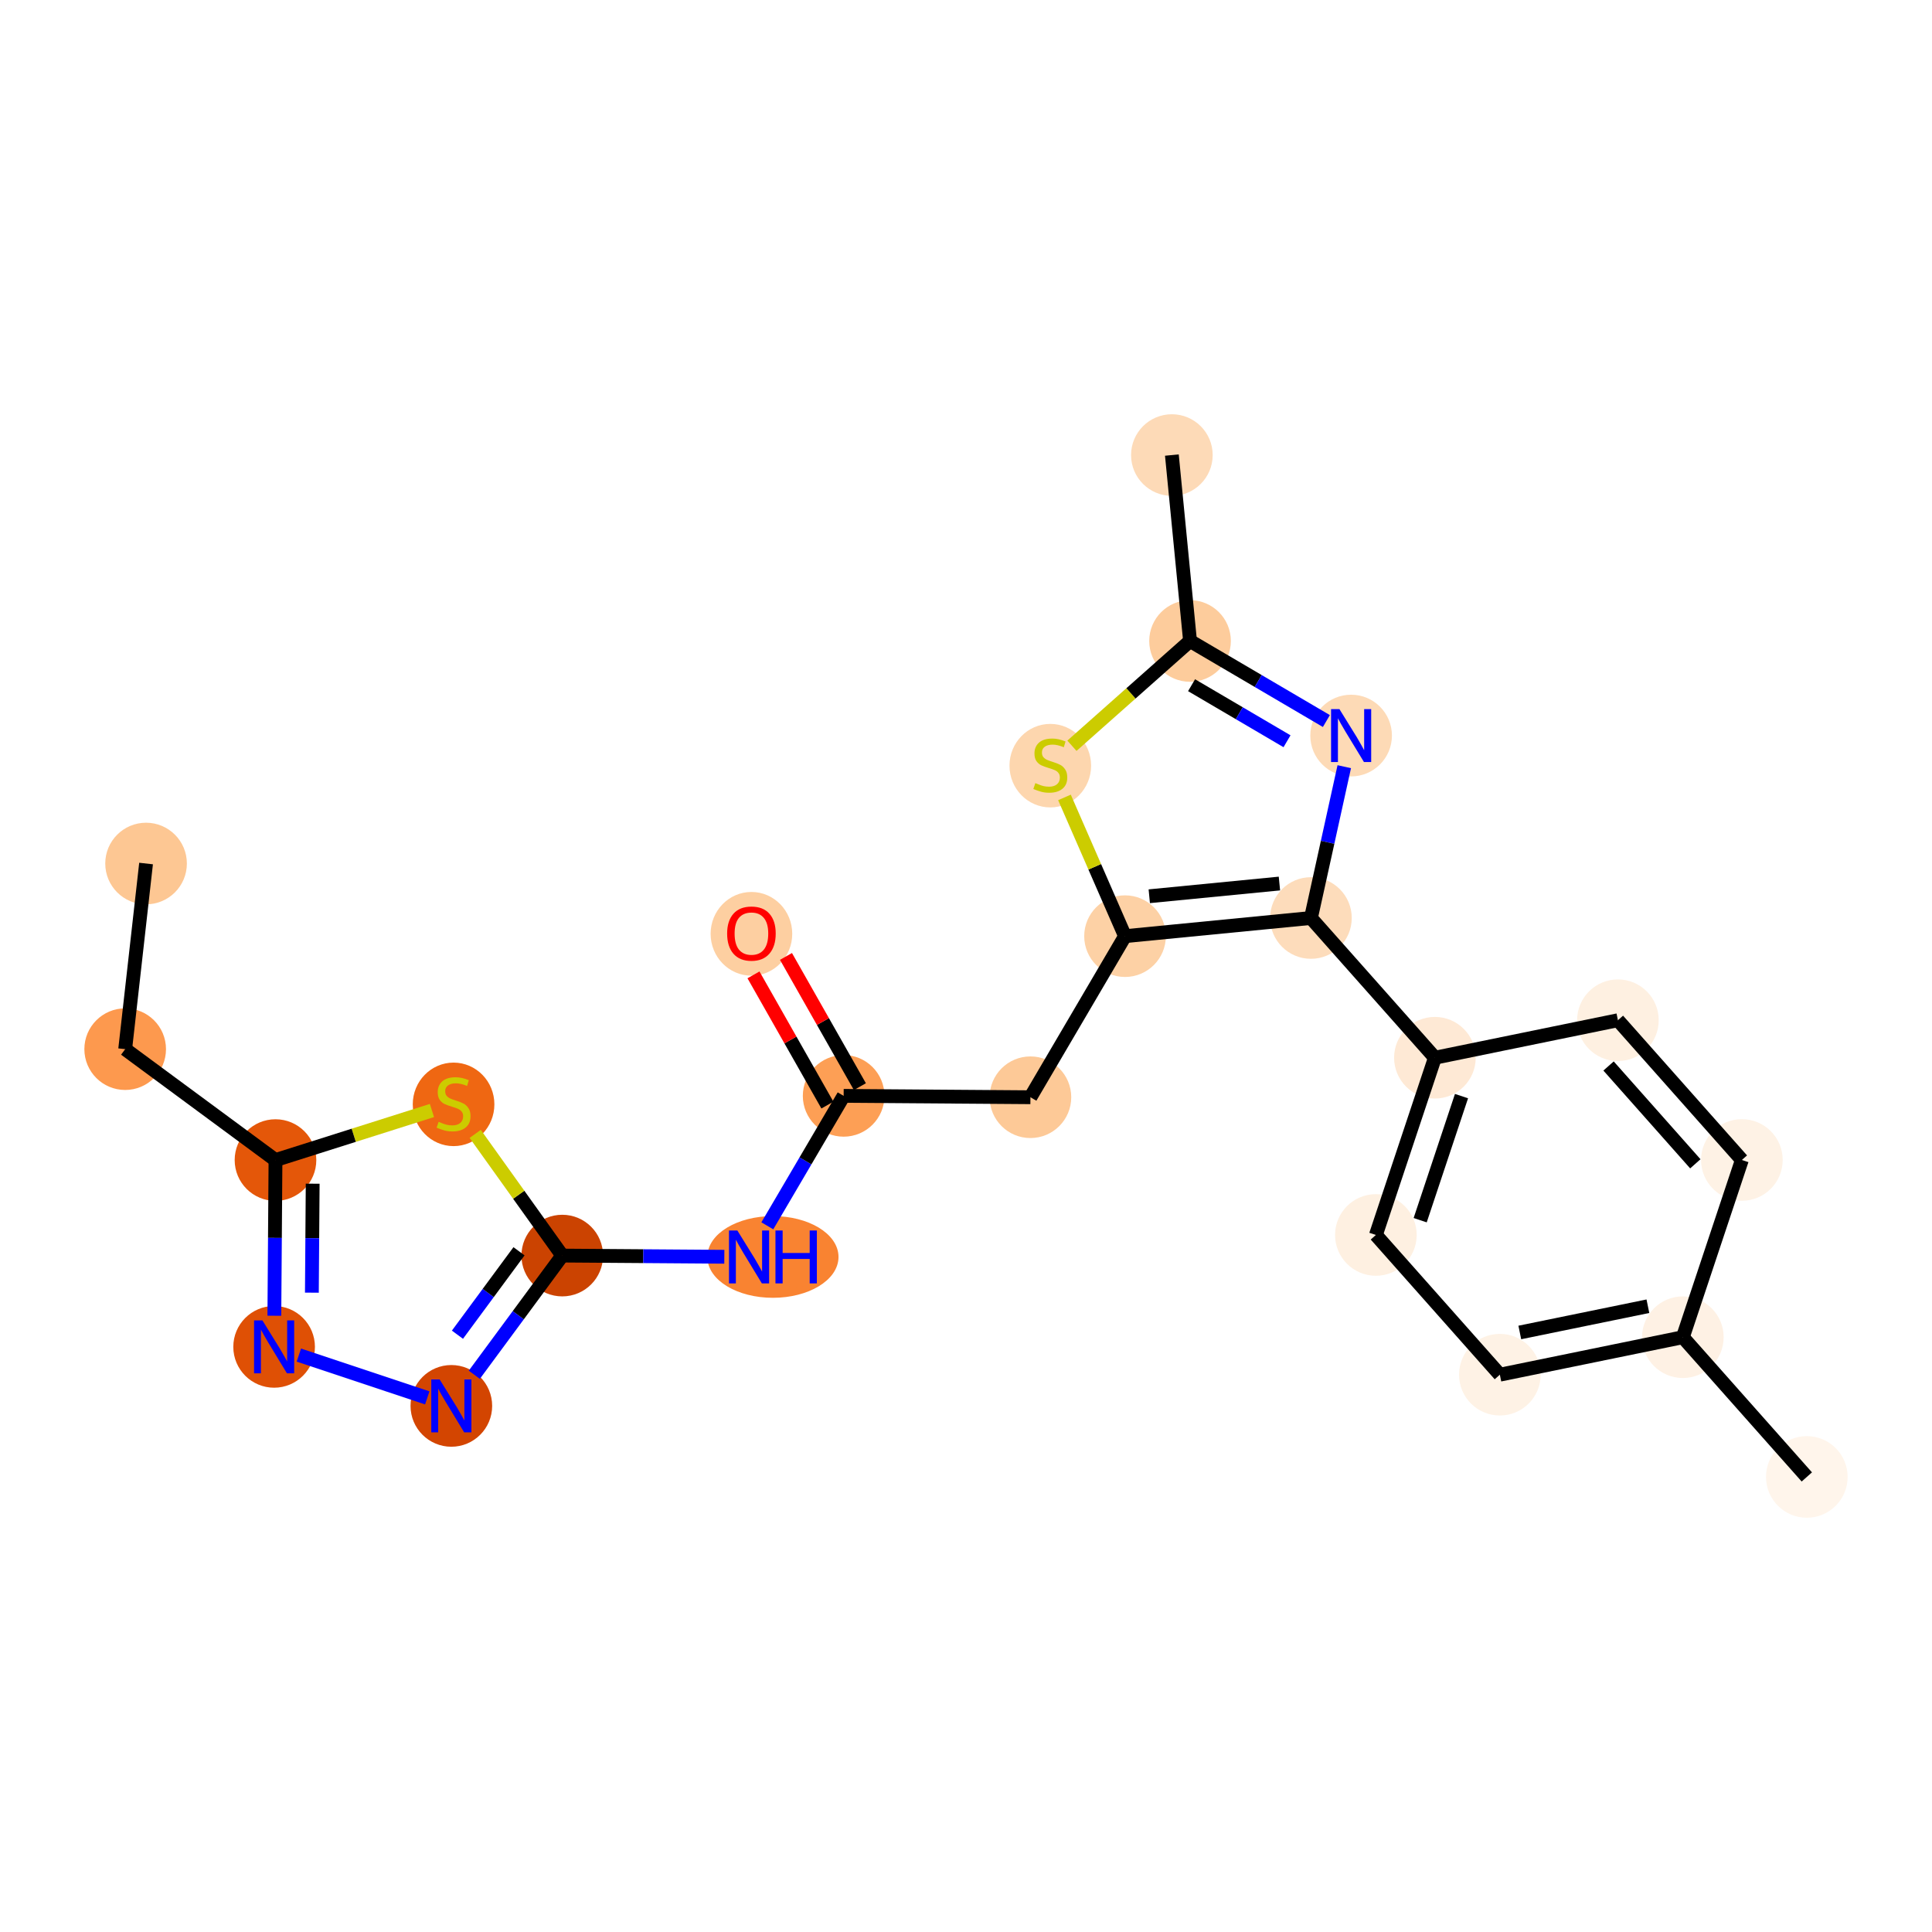 <?xml version='1.0' encoding='iso-8859-1'?>
<svg version='1.1' baseProfile='full'
              xmlns='http://www.w3.org/2000/svg'
                      xmlns:rdkit='http://www.rdkit.org/xml'
                      xmlns:xlink='http://www.w3.org/1999/xlink'
                  xml:space='preserve'
width='280px' height='280px' viewBox='0 0 280 280'>
<!-- END OF HEADER -->
<rect style='opacity:1.0;fill:#FFFFFF;stroke:none' width='280' height='280' x='0' y='0'> </rect>
<ellipse cx='21.169' cy='125.149' rx='5.415' ry='5.415'  style='fill:#FDC793;fill-rule:evenodd;stroke:#FDC793;stroke-width:1.0px;stroke-linecap:butt;stroke-linejoin:miter;stroke-opacity:1' />
<ellipse cx='18.142' cy='152.052' rx='5.415' ry='5.415'  style='fill:#FD994E;fill-rule:evenodd;stroke:#FD994E;stroke-width:1.0px;stroke-linecap:butt;stroke-linejoin:miter;stroke-opacity:1' />
<ellipse cx='39.926' cy='168.126' rx='5.415' ry='5.415'  style='fill:#E45709;fill-rule:evenodd;stroke:#E45709;stroke-width:1.0px;stroke-linecap:butt;stroke-linejoin:miter;stroke-opacity:1' />
<ellipse cx='39.727' cy='195.197' rx='5.415' ry='5.421'  style='fill:#DF5005;fill-rule:evenodd;stroke:#DF5005;stroke-width:1.0px;stroke-linecap:butt;stroke-linejoin:miter;stroke-opacity:1' />
<ellipse cx='65.413' cy='203.752' rx='5.415' ry='5.421'  style='fill:#D34501;fill-rule:evenodd;stroke:#D34501;stroke-width:1.0px;stroke-linecap:butt;stroke-linejoin:miter;stroke-opacity:1' />
<ellipse cx='81.486' cy='181.968' rx='5.415' ry='5.415'  style='fill:#CB4301;fill-rule:evenodd;stroke:#CB4301;stroke-width:1.0px;stroke-linecap:butt;stroke-linejoin:miter;stroke-opacity:1' />
<ellipse cx='112.018' cy='182.167' rx='9.005' ry='5.421'  style='fill:#F98331;fill-rule:evenodd;stroke:#F98331;stroke-width:1.0px;stroke-linecap:butt;stroke-linejoin:miter;stroke-opacity:1' />
<ellipse cx='122.267' cy='158.821' rx='5.415' ry='5.415'  style='fill:#FD9F55;fill-rule:evenodd;stroke:#FD9F55;stroke-width:1.0px;stroke-linecap:butt;stroke-linejoin:miter;stroke-opacity:1' />
<ellipse cx='108.903' cy='135.336' rx='5.415' ry='5.567'  style='fill:#FDCFA1;fill-rule:evenodd;stroke:#FDCFA1;stroke-width:1.0px;stroke-linecap:butt;stroke-linejoin:miter;stroke-opacity:1' />
<ellipse cx='149.338' cy='159.02' rx='5.415' ry='5.415'  style='fill:#FDC997;fill-rule:evenodd;stroke:#FDC997;stroke-width:1.0px;stroke-linecap:butt;stroke-linejoin:miter;stroke-opacity:1' />
<ellipse cx='163.047' cy='135.675' rx='5.415' ry='5.415'  style='fill:#FDD1A5;fill-rule:evenodd;stroke:#FDD1A5;stroke-width:1.0px;stroke-linecap:butt;stroke-linejoin:miter;stroke-opacity:1' />
<ellipse cx='152.217' cy='110.965' rx='5.415' ry='5.552'  style='fill:#FDD6AE;fill-rule:evenodd;stroke:#FDD6AE;stroke-width:1.0px;stroke-linecap:butt;stroke-linejoin:miter;stroke-opacity:1' />
<ellipse cx='172.469' cy='92.896' rx='5.415' ry='5.415'  style='fill:#FDCC9C;fill-rule:evenodd;stroke:#FDCC9C;stroke-width:1.0px;stroke-linecap:butt;stroke-linejoin:miter;stroke-opacity:1' />
<ellipse cx='169.837' cy='65.951' rx='5.415' ry='5.415'  style='fill:#FDDAB7;fill-rule:evenodd;stroke:#FDDAB7;stroke-width:1.0px;stroke-linecap:butt;stroke-linejoin:miter;stroke-opacity:1' />
<ellipse cx='195.814' cy='106.604' rx='5.415' ry='5.421'  style='fill:#FDDAB6;fill-rule:evenodd;stroke:#FDDAB6;stroke-width:1.0px;stroke-linecap:butt;stroke-linejoin:miter;stroke-opacity:1' />
<ellipse cx='189.991' cy='133.043' rx='5.415' ry='5.415'  style='fill:#FDDCBB;fill-rule:evenodd;stroke:#FDDCBB;stroke-width:1.0px;stroke-linecap:butt;stroke-linejoin:miter;stroke-opacity:1' />
<ellipse cx='207.958' cy='153.294' rx='5.415' ry='5.415'  style='fill:#FEE9D5;fill-rule:evenodd;stroke:#FEE9D5;stroke-width:1.0px;stroke-linecap:butt;stroke-linejoin:miter;stroke-opacity:1' />
<ellipse cx='199.403' cy='178.98' rx='5.415' ry='5.415'  style='fill:#FEF0E1;fill-rule:evenodd;stroke:#FEF0E1;stroke-width:1.0px;stroke-linecap:butt;stroke-linejoin:miter;stroke-opacity:1' />
<ellipse cx='217.37' cy='199.231' rx='5.415' ry='5.415'  style='fill:#FEF2E5;fill-rule:evenodd;stroke:#FEF2E5;stroke-width:1.0px;stroke-linecap:butt;stroke-linejoin:miter;stroke-opacity:1' />
<ellipse cx='243.891' cy='193.797' rx='5.415' ry='5.415'  style='fill:#FEF1E4;fill-rule:evenodd;stroke:#FEF1E4;stroke-width:1.0px;stroke-linecap:butt;stroke-linejoin:miter;stroke-opacity:1' />
<ellipse cx='261.858' cy='214.049' rx='5.415' ry='5.415'  style='fill:#FFF5EB;fill-rule:evenodd;stroke:#FFF5EB;stroke-width:1.0px;stroke-linecap:butt;stroke-linejoin:miter;stroke-opacity:1' />
<ellipse cx='252.446' cy='168.112' rx='5.415' ry='5.415'  style='fill:#FEF2E5;fill-rule:evenodd;stroke:#FEF2E5;stroke-width:1.0px;stroke-linecap:butt;stroke-linejoin:miter;stroke-opacity:1' />
<ellipse cx='234.48' cy='147.86' rx='5.415' ry='5.415'  style='fill:#FEF0E1;fill-rule:evenodd;stroke:#FEF0E1;stroke-width:1.0px;stroke-linecap:butt;stroke-linejoin:miter;stroke-opacity:1' />
<ellipse cx='65.735' cy='160.052' rx='5.415' ry='5.552'  style='fill:#EF6712;fill-rule:evenodd;stroke:#EF6712;stroke-width:1.0px;stroke-linecap:butt;stroke-linejoin:miter;stroke-opacity:1' />
<path class='bond-0 atom-0 atom-1' d='M 21.169,125.149 L 18.142,152.052' style='fill:none;fill-rule:evenodd;stroke:#000000;stroke-width:2.0px;stroke-linecap:butt;stroke-linejoin:miter;stroke-opacity:1' />
<path class='bond-1 atom-1 atom-2' d='M 18.142,152.052 L 39.926,168.126' style='fill:none;fill-rule:evenodd;stroke:#000000;stroke-width:2.0px;stroke-linecap:butt;stroke-linejoin:miter;stroke-opacity:1' />
<path class='bond-2 atom-2 atom-3' d='M 39.926,168.126 L 39.844,179.406' style='fill:none;fill-rule:evenodd;stroke:#000000;stroke-width:2.0px;stroke-linecap:butt;stroke-linejoin:miter;stroke-opacity:1' />
<path class='bond-2 atom-2 atom-3' d='M 39.844,179.406 L 39.761,190.687' style='fill:none;fill-rule:evenodd;stroke:#0000FF;stroke-width:2.0px;stroke-linecap:butt;stroke-linejoin:miter;stroke-opacity:1' />
<path class='bond-2 atom-2 atom-3' d='M 45.316,171.55 L 45.258,179.446' style='fill:none;fill-rule:evenodd;stroke:#000000;stroke-width:2.0px;stroke-linecap:butt;stroke-linejoin:miter;stroke-opacity:1' />
<path class='bond-2 atom-2 atom-3' d='M 45.258,179.446 L 45.2,187.343' style='fill:none;fill-rule:evenodd;stroke:#0000FF;stroke-width:2.0px;stroke-linecap:butt;stroke-linejoin:miter;stroke-opacity:1' />
<path class='bond-23 atom-23 atom-2' d='M 62.6,160.942 L 51.263,164.534' style='fill:none;fill-rule:evenodd;stroke:#CCCC00;stroke-width:2.0px;stroke-linecap:butt;stroke-linejoin:miter;stroke-opacity:1' />
<path class='bond-23 atom-23 atom-2' d='M 51.263,164.534 L 39.926,168.126' style='fill:none;fill-rule:evenodd;stroke:#000000;stroke-width:2.0px;stroke-linecap:butt;stroke-linejoin:miter;stroke-opacity:1' />
<path class='bond-3 atom-3 atom-4' d='M 43.312,196.391 L 61.923,202.59' style='fill:none;fill-rule:evenodd;stroke:#0000FF;stroke-width:2.0px;stroke-linecap:butt;stroke-linejoin:miter;stroke-opacity:1' />
<path class='bond-4 atom-4 atom-5' d='M 68.741,199.242 L 75.114,190.605' style='fill:none;fill-rule:evenodd;stroke:#0000FF;stroke-width:2.0px;stroke-linecap:butt;stroke-linejoin:miter;stroke-opacity:1' />
<path class='bond-4 atom-4 atom-5' d='M 75.114,190.605 L 81.486,181.968' style='fill:none;fill-rule:evenodd;stroke:#000000;stroke-width:2.0px;stroke-linecap:butt;stroke-linejoin:miter;stroke-opacity:1' />
<path class='bond-4 atom-4 atom-5' d='M 66.296,193.436 L 70.757,187.39' style='fill:none;fill-rule:evenodd;stroke:#0000FF;stroke-width:2.0px;stroke-linecap:butt;stroke-linejoin:miter;stroke-opacity:1' />
<path class='bond-4 atom-4 atom-5' d='M 70.757,187.39 L 75.218,181.344' style='fill:none;fill-rule:evenodd;stroke:#000000;stroke-width:2.0px;stroke-linecap:butt;stroke-linejoin:miter;stroke-opacity:1' />
<path class='bond-5 atom-5 atom-6' d='M 81.486,181.968 L 93.23,182.054' style='fill:none;fill-rule:evenodd;stroke:#000000;stroke-width:2.0px;stroke-linecap:butt;stroke-linejoin:miter;stroke-opacity:1' />
<path class='bond-5 atom-5 atom-6' d='M 93.23,182.054 L 104.974,182.14' style='fill:none;fill-rule:evenodd;stroke:#0000FF;stroke-width:2.0px;stroke-linecap:butt;stroke-linejoin:miter;stroke-opacity:1' />
<path class='bond-22 atom-5 atom-23' d='M 81.486,181.968 L 75.178,173.15' style='fill:none;fill-rule:evenodd;stroke:#000000;stroke-width:2.0px;stroke-linecap:butt;stroke-linejoin:miter;stroke-opacity:1' />
<path class='bond-22 atom-5 atom-23' d='M 75.178,173.15 L 68.87,164.331' style='fill:none;fill-rule:evenodd;stroke:#CCCC00;stroke-width:2.0px;stroke-linecap:butt;stroke-linejoin:miter;stroke-opacity:1' />
<path class='bond-6 atom-6 atom-7' d='M 111.207,177.656 L 116.737,168.239' style='fill:none;fill-rule:evenodd;stroke:#0000FF;stroke-width:2.0px;stroke-linecap:butt;stroke-linejoin:miter;stroke-opacity:1' />
<path class='bond-6 atom-6 atom-7' d='M 116.737,168.239 L 122.267,158.821' style='fill:none;fill-rule:evenodd;stroke:#000000;stroke-width:2.0px;stroke-linecap:butt;stroke-linejoin:miter;stroke-opacity:1' />
<path class='bond-7 atom-7 atom-8' d='M 124.621,157.485 L 119.265,148.049' style='fill:none;fill-rule:evenodd;stroke:#000000;stroke-width:2.0px;stroke-linecap:butt;stroke-linejoin:miter;stroke-opacity:1' />
<path class='bond-7 atom-7 atom-8' d='M 119.265,148.049 L 113.91,138.613' style='fill:none;fill-rule:evenodd;stroke:#FF0000;stroke-width:2.0px;stroke-linecap:butt;stroke-linejoin:miter;stroke-opacity:1' />
<path class='bond-7 atom-7 atom-8' d='M 119.912,160.158 L 114.556,150.722' style='fill:none;fill-rule:evenodd;stroke:#000000;stroke-width:2.0px;stroke-linecap:butt;stroke-linejoin:miter;stroke-opacity:1' />
<path class='bond-7 atom-7 atom-8' d='M 114.556,150.722 L 109.201,141.286' style='fill:none;fill-rule:evenodd;stroke:#FF0000;stroke-width:2.0px;stroke-linecap:butt;stroke-linejoin:miter;stroke-opacity:1' />
<path class='bond-8 atom-7 atom-9' d='M 122.267,158.821 L 149.338,159.02' style='fill:none;fill-rule:evenodd;stroke:#000000;stroke-width:2.0px;stroke-linecap:butt;stroke-linejoin:miter;stroke-opacity:1' />
<path class='bond-9 atom-9 atom-10' d='M 149.338,159.02 L 163.047,135.675' style='fill:none;fill-rule:evenodd;stroke:#000000;stroke-width:2.0px;stroke-linecap:butt;stroke-linejoin:miter;stroke-opacity:1' />
<path class='bond-10 atom-10 atom-11' d='M 163.047,135.675 L 158.659,125.621' style='fill:none;fill-rule:evenodd;stroke:#000000;stroke-width:2.0px;stroke-linecap:butt;stroke-linejoin:miter;stroke-opacity:1' />
<path class='bond-10 atom-10 atom-11' d='M 158.659,125.621 L 154.271,115.568' style='fill:none;fill-rule:evenodd;stroke:#CCCC00;stroke-width:2.0px;stroke-linecap:butt;stroke-linejoin:miter;stroke-opacity:1' />
<path class='bond-24 atom-15 atom-10' d='M 189.991,133.043 L 163.047,135.675' style='fill:none;fill-rule:evenodd;stroke:#000000;stroke-width:2.0px;stroke-linecap:butt;stroke-linejoin:miter;stroke-opacity:1' />
<path class='bond-24 atom-15 atom-10' d='M 185.423,128.049 L 166.562,129.891' style='fill:none;fill-rule:evenodd;stroke:#000000;stroke-width:2.0px;stroke-linecap:butt;stroke-linejoin:miter;stroke-opacity:1' />
<path class='bond-11 atom-11 atom-12' d='M 155.352,108.081 L 163.911,100.488' style='fill:none;fill-rule:evenodd;stroke:#CCCC00;stroke-width:2.0px;stroke-linecap:butt;stroke-linejoin:miter;stroke-opacity:1' />
<path class='bond-11 atom-11 atom-12' d='M 163.911,100.488 L 172.469,92.896' style='fill:none;fill-rule:evenodd;stroke:#000000;stroke-width:2.0px;stroke-linecap:butt;stroke-linejoin:miter;stroke-opacity:1' />
<path class='bond-12 atom-12 atom-13' d='M 172.469,92.896 L 169.837,65.951' style='fill:none;fill-rule:evenodd;stroke:#000000;stroke-width:2.0px;stroke-linecap:butt;stroke-linejoin:miter;stroke-opacity:1' />
<path class='bond-13 atom-12 atom-14' d='M 172.469,92.896 L 182.349,98.697' style='fill:none;fill-rule:evenodd;stroke:#000000;stroke-width:2.0px;stroke-linecap:butt;stroke-linejoin:miter;stroke-opacity:1' />
<path class='bond-13 atom-12 atom-14' d='M 182.349,98.697 L 192.23,104.499' style='fill:none;fill-rule:evenodd;stroke:#0000FF;stroke-width:2.0px;stroke-linecap:butt;stroke-linejoin:miter;stroke-opacity:1' />
<path class='bond-13 atom-12 atom-14' d='M 172.691,99.305 L 179.608,103.366' style='fill:none;fill-rule:evenodd;stroke:#000000;stroke-width:2.0px;stroke-linecap:butt;stroke-linejoin:miter;stroke-opacity:1' />
<path class='bond-13 atom-12 atom-14' d='M 179.608,103.366 L 186.524,107.428' style='fill:none;fill-rule:evenodd;stroke:#0000FF;stroke-width:2.0px;stroke-linecap:butt;stroke-linejoin:miter;stroke-opacity:1' />
<path class='bond-14 atom-14 atom-15' d='M 194.821,111.114 L 192.406,122.079' style='fill:none;fill-rule:evenodd;stroke:#0000FF;stroke-width:2.0px;stroke-linecap:butt;stroke-linejoin:miter;stroke-opacity:1' />
<path class='bond-14 atom-14 atom-15' d='M 192.406,122.079 L 189.991,133.043' style='fill:none;fill-rule:evenodd;stroke:#000000;stroke-width:2.0px;stroke-linecap:butt;stroke-linejoin:miter;stroke-opacity:1' />
<path class='bond-15 atom-15 atom-16' d='M 189.991,133.043 L 207.958,153.294' style='fill:none;fill-rule:evenodd;stroke:#000000;stroke-width:2.0px;stroke-linecap:butt;stroke-linejoin:miter;stroke-opacity:1' />
<path class='bond-16 atom-16 atom-17' d='M 207.958,153.294 L 199.403,178.98' style='fill:none;fill-rule:evenodd;stroke:#000000;stroke-width:2.0px;stroke-linecap:butt;stroke-linejoin:miter;stroke-opacity:1' />
<path class='bond-16 atom-16 atom-17' d='M 211.812,158.858 L 205.823,176.838' style='fill:none;fill-rule:evenodd;stroke:#000000;stroke-width:2.0px;stroke-linecap:butt;stroke-linejoin:miter;stroke-opacity:1' />
<path class='bond-25 atom-22 atom-16' d='M 234.48,147.86 L 207.958,153.294' style='fill:none;fill-rule:evenodd;stroke:#000000;stroke-width:2.0px;stroke-linecap:butt;stroke-linejoin:miter;stroke-opacity:1' />
<path class='bond-17 atom-17 atom-18' d='M 199.403,178.98 L 217.37,199.231' style='fill:none;fill-rule:evenodd;stroke:#000000;stroke-width:2.0px;stroke-linecap:butt;stroke-linejoin:miter;stroke-opacity:1' />
<path class='bond-18 atom-18 atom-19' d='M 217.37,199.231 L 243.891,193.797' style='fill:none;fill-rule:evenodd;stroke:#000000;stroke-width:2.0px;stroke-linecap:butt;stroke-linejoin:miter;stroke-opacity:1' />
<path class='bond-18 atom-18 atom-19' d='M 220.261,193.112 L 238.826,189.308' style='fill:none;fill-rule:evenodd;stroke:#000000;stroke-width:2.0px;stroke-linecap:butt;stroke-linejoin:miter;stroke-opacity:1' />
<path class='bond-19 atom-19 atom-20' d='M 243.891,193.797 L 261.858,214.049' style='fill:none;fill-rule:evenodd;stroke:#000000;stroke-width:2.0px;stroke-linecap:butt;stroke-linejoin:miter;stroke-opacity:1' />
<path class='bond-20 atom-19 atom-21' d='M 243.891,193.797 L 252.446,168.112' style='fill:none;fill-rule:evenodd;stroke:#000000;stroke-width:2.0px;stroke-linecap:butt;stroke-linejoin:miter;stroke-opacity:1' />
<path class='bond-21 atom-21 atom-22' d='M 252.446,168.112 L 234.48,147.86' style='fill:none;fill-rule:evenodd;stroke:#000000;stroke-width:2.0px;stroke-linecap:butt;stroke-linejoin:miter;stroke-opacity:1' />
<path class='bond-21 atom-21 atom-22' d='M 245.701,168.668 L 233.124,154.491' style='fill:none;fill-rule:evenodd;stroke:#000000;stroke-width:2.0px;stroke-linecap:butt;stroke-linejoin:miter;stroke-opacity:1' />
<path  class='atom-3' d='M 38.033 191.364
L 40.545 195.425
Q 40.794 195.825, 41.195 196.551
Q 41.596 197.277, 41.617 197.32
L 41.617 191.364
L 42.635 191.364
L 42.635 199.031
L 41.585 199.031
L 38.888 194.591
Q 38.574 194.071, 38.239 193.476
Q 37.914 192.88, 37.816 192.696
L 37.816 199.031
L 36.82 199.031
L 36.82 191.364
L 38.033 191.364
' fill='#0000FF'/>
<path  class='atom-4' d='M 63.718 199.919
L 66.231 203.98
Q 66.48 204.38, 66.88 205.106
Q 67.281 205.832, 67.303 205.875
L 67.303 199.919
L 68.32 199.919
L 68.32 207.586
L 67.27 207.586
L 64.574 203.146
Q 64.26 202.626, 63.924 202.031
Q 63.599 201.435, 63.502 201.251
L 63.502 207.586
L 62.505 207.586
L 62.505 199.919
L 63.718 199.919
' fill='#0000FF'/>
<path  class='atom-6' d='M 106.864 178.333
L 109.376 182.394
Q 109.625 182.795, 110.026 183.52
Q 110.426 184.246, 110.448 184.289
L 110.448 178.333
L 111.466 178.333
L 111.466 186
L 110.415 186
L 107.719 181.56
Q 107.405 181.04, 107.069 180.445
Q 106.744 179.849, 106.647 179.665
L 106.647 186
L 105.651 186
L 105.651 178.333
L 106.864 178.333
' fill='#0000FF'/>
<path  class='atom-6' d='M 112.386 178.333
L 113.426 178.333
L 113.426 181.593
L 117.346 181.593
L 117.346 178.333
L 118.386 178.333
L 118.386 186
L 117.346 186
L 117.346 182.459
L 113.426 182.459
L 113.426 186
L 112.386 186
L 112.386 178.333
' fill='#0000FF'/>
<path  class='atom-8' d='M 105.383 135.298
Q 105.383 133.457, 106.293 132.429
Q 107.203 131.4, 108.903 131.4
Q 110.603 131.4, 111.513 132.429
Q 112.422 133.457, 112.422 135.298
Q 112.422 137.161, 111.502 138.222
Q 110.581 139.273, 108.903 139.273
Q 107.214 139.273, 106.293 138.222
Q 105.383 137.172, 105.383 135.298
M 108.903 138.406
Q 110.072 138.406, 110.701 137.627
Q 111.339 136.836, 111.339 135.298
Q 111.339 133.793, 110.701 133.035
Q 110.072 132.266, 108.903 132.266
Q 107.733 132.266, 107.094 133.024
Q 106.466 133.782, 106.466 135.298
Q 106.466 136.847, 107.094 137.627
Q 107.733 138.406, 108.903 138.406
' fill='#FF0000'/>
<path  class='atom-11' d='M 150.052 113.494
Q 150.138 113.526, 150.496 113.678
Q 150.853 113.83, 151.243 113.927
Q 151.643 114.014, 152.033 114.014
Q 152.759 114.014, 153.181 113.667
Q 153.604 113.31, 153.604 112.692
Q 153.604 112.27, 153.387 112.01
Q 153.181 111.75, 152.856 111.61
Q 152.531 111.469, 151.99 111.306
Q 151.308 111.101, 150.896 110.906
Q 150.496 110.711, 150.203 110.299
Q 149.922 109.888, 149.922 109.195
Q 149.922 108.231, 150.571 107.635
Q 151.232 107.04, 152.531 107.04
Q 153.419 107.04, 154.427 107.462
L 154.177 108.296
Q 153.257 107.917, 152.564 107.917
Q 151.817 107.917, 151.405 108.231
Q 150.994 108.534, 151.005 109.065
Q 151.005 109.476, 151.21 109.725
Q 151.427 109.974, 151.73 110.115
Q 152.044 110.256, 152.564 110.418
Q 153.257 110.635, 153.668 110.852
Q 154.08 111.068, 154.372 111.512
Q 154.676 111.945, 154.676 112.692
Q 154.676 113.754, 153.961 114.328
Q 153.257 114.891, 152.077 114.891
Q 151.394 114.891, 150.875 114.739
Q 150.366 114.598, 149.759 114.349
L 150.052 113.494
' fill='#CCCC00'/>
<path  class='atom-14' d='M 194.12 102.77
L 196.632 106.831
Q 196.881 107.232, 197.282 107.958
Q 197.682 108.683, 197.704 108.726
L 197.704 102.77
L 198.722 102.77
L 198.722 110.437
L 197.672 110.437
L 194.975 105.997
Q 194.661 105.478, 194.325 104.882
Q 194 104.286, 193.903 104.102
L 193.903 110.437
L 192.907 110.437
L 192.907 102.77
L 194.12 102.77
' fill='#0000FF'/>
<path  class='atom-23' d='M 63.569 162.581
Q 63.656 162.613, 64.013 162.765
Q 64.37 162.916, 64.76 163.014
Q 65.161 163.1, 65.551 163.1
Q 66.276 163.1, 66.699 162.754
Q 67.121 162.396, 67.121 161.779
Q 67.121 161.357, 66.904 161.097
Q 66.699 160.837, 66.374 160.696
Q 66.049 160.556, 65.507 160.393
Q 64.825 160.187, 64.414 159.992
Q 64.013 159.797, 63.721 159.386
Q 63.439 158.974, 63.439 158.281
Q 63.439 157.318, 64.089 156.722
Q 64.749 156.126, 66.049 156.126
Q 66.937 156.126, 67.944 156.549
L 67.695 157.383
Q 66.775 157.004, 66.081 157.004
Q 65.334 157.004, 64.923 157.318
Q 64.511 157.621, 64.522 158.151
Q 64.522 158.563, 64.728 158.812
Q 64.944 159.061, 65.248 159.202
Q 65.562 159.343, 66.081 159.505
Q 66.775 159.722, 67.186 159.938
Q 67.597 160.155, 67.89 160.599
Q 68.193 161.032, 68.193 161.779
Q 68.193 162.84, 67.478 163.414
Q 66.775 163.977, 65.594 163.977
Q 64.912 163.977, 64.392 163.826
Q 63.883 163.685, 63.277 163.436
L 63.569 162.581
' fill='#CCCC00'/>
</svg>

